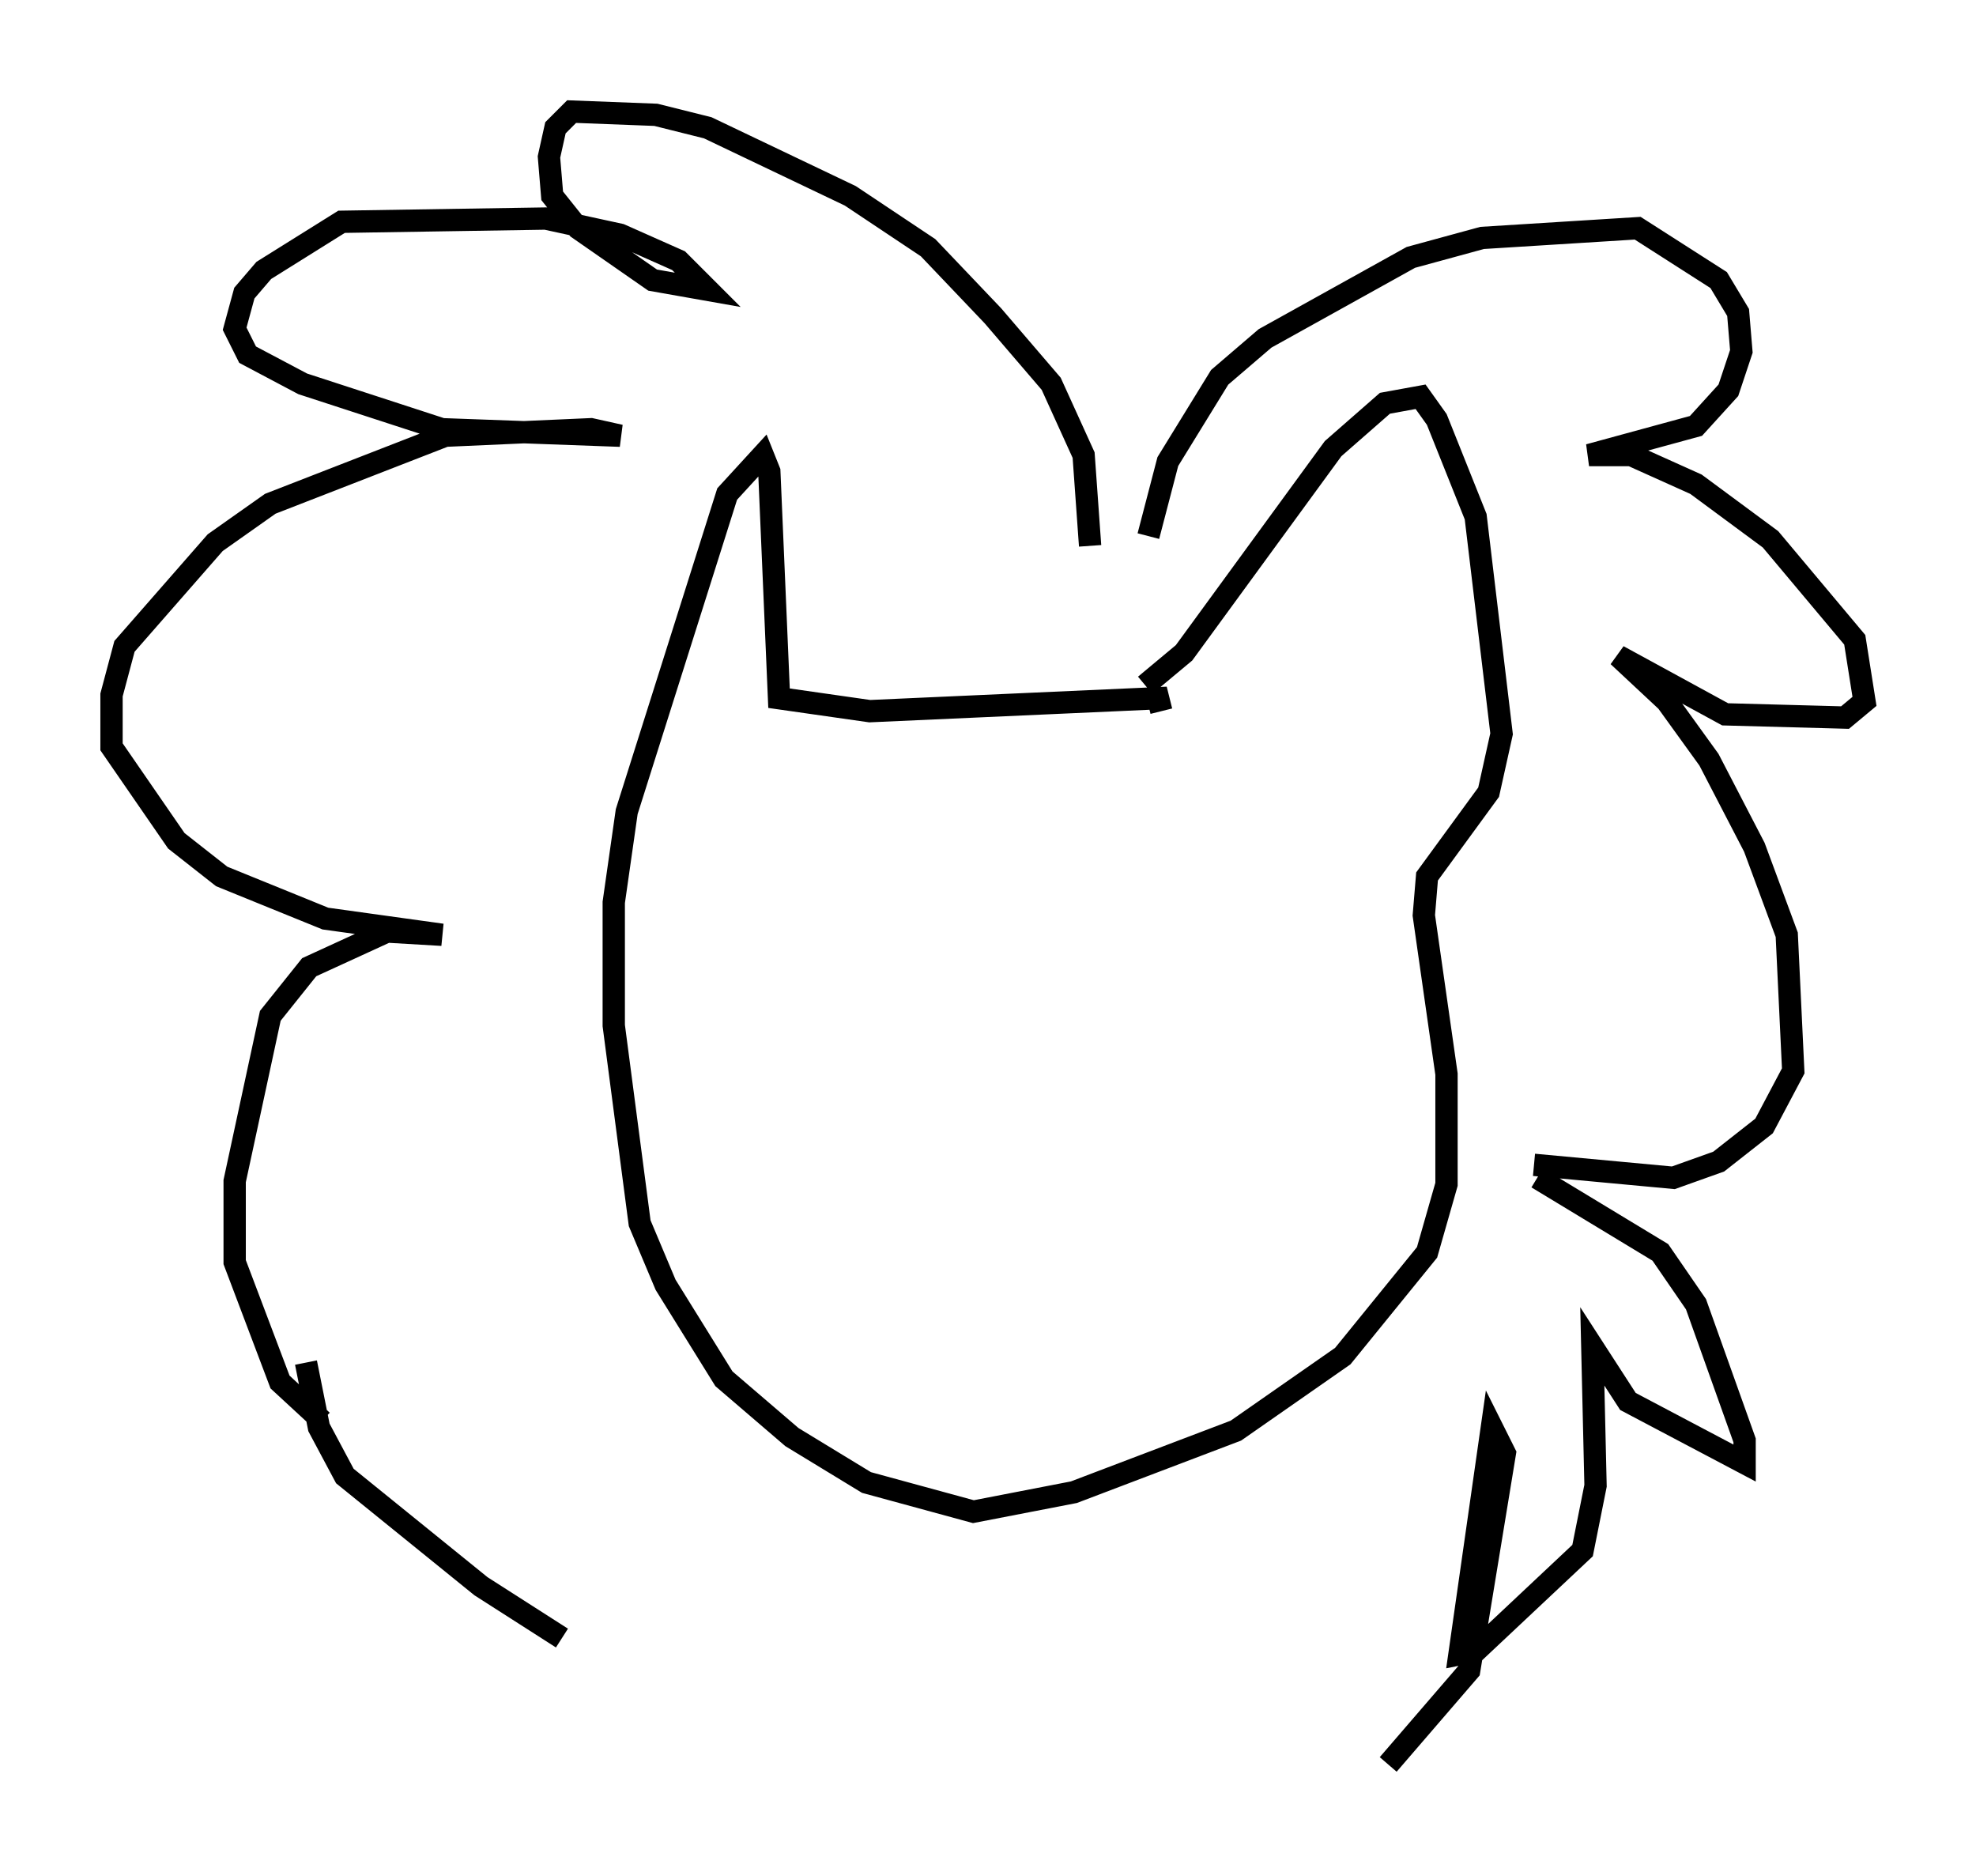 <?xml version="1.0" encoding="utf-8" ?>
<svg baseProfile="full" height="84.078" version="1.1" width="88.581" xmlns="http://www.w3.org/2000/svg" xmlns:ev="http://www.w3.org/2001/xml-events" xmlns:xlink="http://www.w3.org/1999/xlink"><defs /><rect fill="white" height="84.078" width="88.581" x="0" y="0" /><path d="M49.737, 26.933 m1.743, -2.905 l0.872, -3.341 2.324, -3.777 l2.034, -1.743 6.536, -3.631 l3.196, -0.872 6.972, -0.436 l3.631, 2.324 0.872, 1.453 l0.145, 1.743 -0.581, 1.743 l-1.453, 1.598 -4.793, 1.307 l1.888, 0.0 2.905, 1.307 l3.341, 2.469 3.777, 4.503 l0.436, 2.76 -0.872, 0.726 l-5.374, -0.145 -4.793, -2.615 l2.179, 2.034 1.888, 2.615 l2.034, 3.922 1.453, 3.922 l0.291, 6.101 -1.307, 2.469 l-2.034, 1.598 -2.034, 0.726 l-6.246, -0.581 m-19.899, -27.743 l-0.291, -4.067 -1.453, -3.196 l-2.615, -3.05 -2.905, -3.05 l-3.486, -2.324 -6.391, -3.05 l-2.324, -0.581 -3.777, -0.145 l-0.726, 0.726 -0.291, 1.307 l0.145, 1.743 1.162, 1.453 l3.341, 2.324 2.469, 0.436 l-1.307, -1.307 -2.615, -1.162 l-3.341, -0.726 -9.151, 0.145 l-3.486, 2.179 -0.872, 1.017 l-0.436, 1.598 0.581, 1.162 l2.469, 1.307 6.246, 2.034 l7.989, 0.291 -1.307, -0.291 l-6.536, 0.291 -7.844, 3.05 l-2.469, 1.743 -4.067, 4.648 l-0.581, 2.179 0.0, 2.324 l2.905, 4.212 2.034, 1.598 l4.648, 1.888 5.229, 0.726 l-2.469, -0.145 -3.486, 1.598 l-1.743, 2.179 -1.598, 7.408 l0.0, 3.631 2.034, 5.374 l1.888, 1.743 m36.894, -32.972 l1.743, -1.453 6.682, -9.151 l2.324, -2.034 1.598, -0.291 l0.726, 1.017 1.743, 4.358 l1.162, 9.732 -0.581, 2.615 l-2.76, 3.777 -0.145, 1.743 l1.017, 7.117 0.0, 4.939 l-0.872, 3.05 -3.777, 4.648 l-4.793, 3.341 -7.263, 2.76 l-4.503, 0.872 -4.793, -1.307 l-3.341, -2.034 -3.05, -2.615 l-2.615, -4.212 -1.162, -2.76 l-1.162, -8.86 0.0, -5.52 l0.581, -4.067 4.503, -14.235 l1.598, -1.743 0.291, 0.726 l0.436, 10.168 4.067, 0.581 l12.927, -0.581 0.145, 0.581 m16.849, 20.916 l5.52, 3.341 1.598, 2.324 l2.179, 6.101 0.0, 1.017 l-5.229, -2.76 -1.598, -2.469 l0.145, 6.246 -0.581, 2.905 l-4.793, 4.503 -0.726, 0.145 l1.453, -10.168 0.581, 1.162 l-1.598, 9.732 -3.631, 4.212 m-48.514, -18.011 l0.581, 2.905 1.162, 2.179 l6.101, 4.939 3.631, 2.324 " fill="none" stroke="black" stroke-width="1" /></svg>